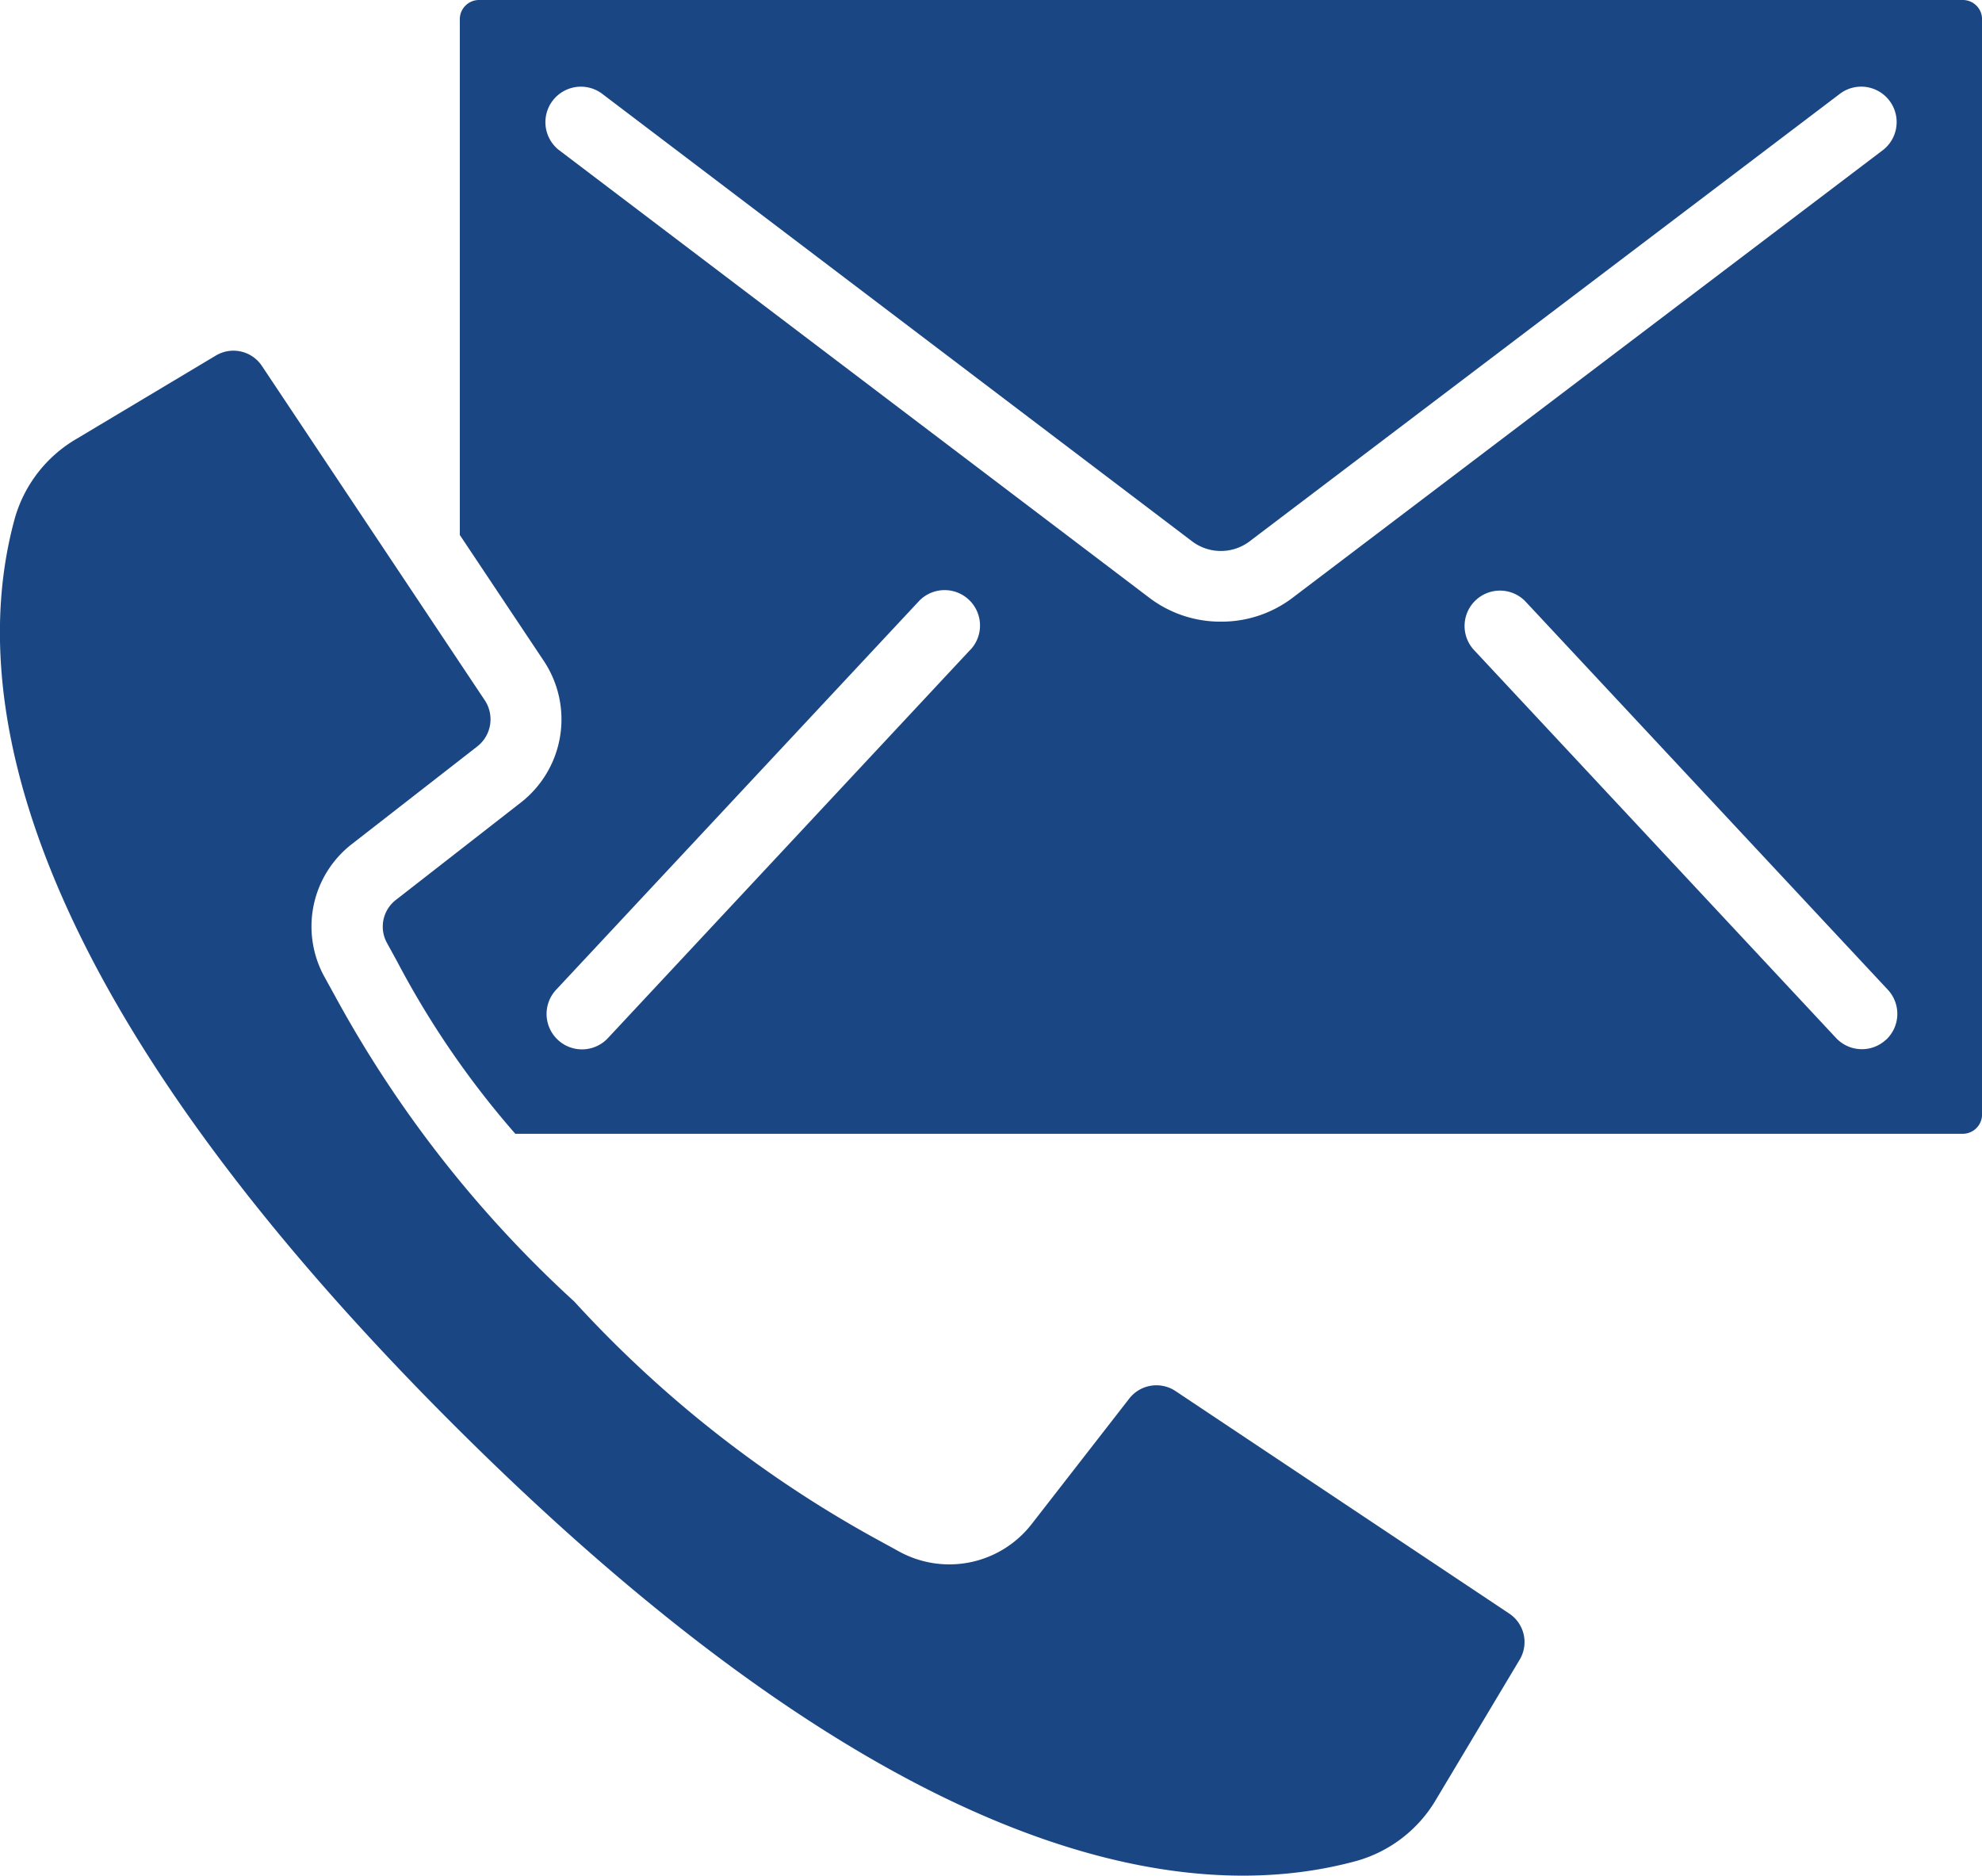 <svg id="_003-contact" data-name="003-contact" xmlns="http://www.w3.org/2000/svg" viewBox="0 0 35.57 33.666">
  <defs>
    <style>
      .cls-1 {
        fill: #1a4783;
      }
    </style>
  </defs>
  <g id="Group_2583" data-name="Group 2583" transform="translate(0 0)">
    <g id="Group_2582" data-name="Group 2582">
      <path id="Path_13392" data-name="Path 13392" class="cls-1" d="M27.094,126.994l-6-4a.618.618,0,0,0-.826.134l-1.746,2.245a1.872,1.872,0,0,1-2.4.494l-.323-.177a21.09,21.09,0,0,1-5.492-4.3,21.064,21.064,0,0,1-4.3-5.493l-.178-.323a1.871,1.871,0,0,1,.494-2.4l2.244-1.747A.617.617,0,0,0,8.7,110.6l-4-6a.614.614,0,0,0-.826-.186l-2.509,1.5a2.414,2.414,0,0,0-1.1,1.424c-.824,3-.131,8.255,7.85,16.236s13.233,8.675,16.237,7.851a2.414,2.414,0,0,0,1.424-1.106l1.5-2.509A.614.614,0,0,0,27.094,126.994Z" transform="translate(0 -98.034)"/>
      <path id="Path_13393" data-name="Path 13393" class="cls-1" d="M127.433,13.8a.346.346,0,0,0-.248-.1h-26.62a.345.345,0,0,0-.349.349V23.3l1.51,2.264a1.892,1.892,0,0,1-.411,2.534l-2.242,1.747a.606.606,0,0,0-.164.776l.183.334a16.02,16.02,0,0,0,2.12,3.09h25.974a.347.347,0,0,0,.349-.342V14.049A.345.345,0,0,0,127.433,13.8ZM109.382,25.355v0l-6.508,6.973a.635.635,0,0,1-.93-.867l6.508-6.97a.635.635,0,0,1,.929.867Zm4.492-.5a2.106,2.106,0,0,1-1.271-.419l-10.619-8.052a.637.637,0,0,1,.771-1.013l10.615,8.052a.857.857,0,0,0,1.008,0L125,15.371a.636.636,0,0,1,.768,1.013l-10.619,8.052A2.106,2.106,0,0,1,113.874,24.855Zm11.939,7.5a.635.635,0,0,1-.9-.031l-6.508-6.973a.635.635,0,0,1,.931-.863l6.506,6.97A.635.635,0,0,1,125.814,32.356Z" transform="translate(-91.964 -13.7)"/>
    </g>
  </g>
</svg>

